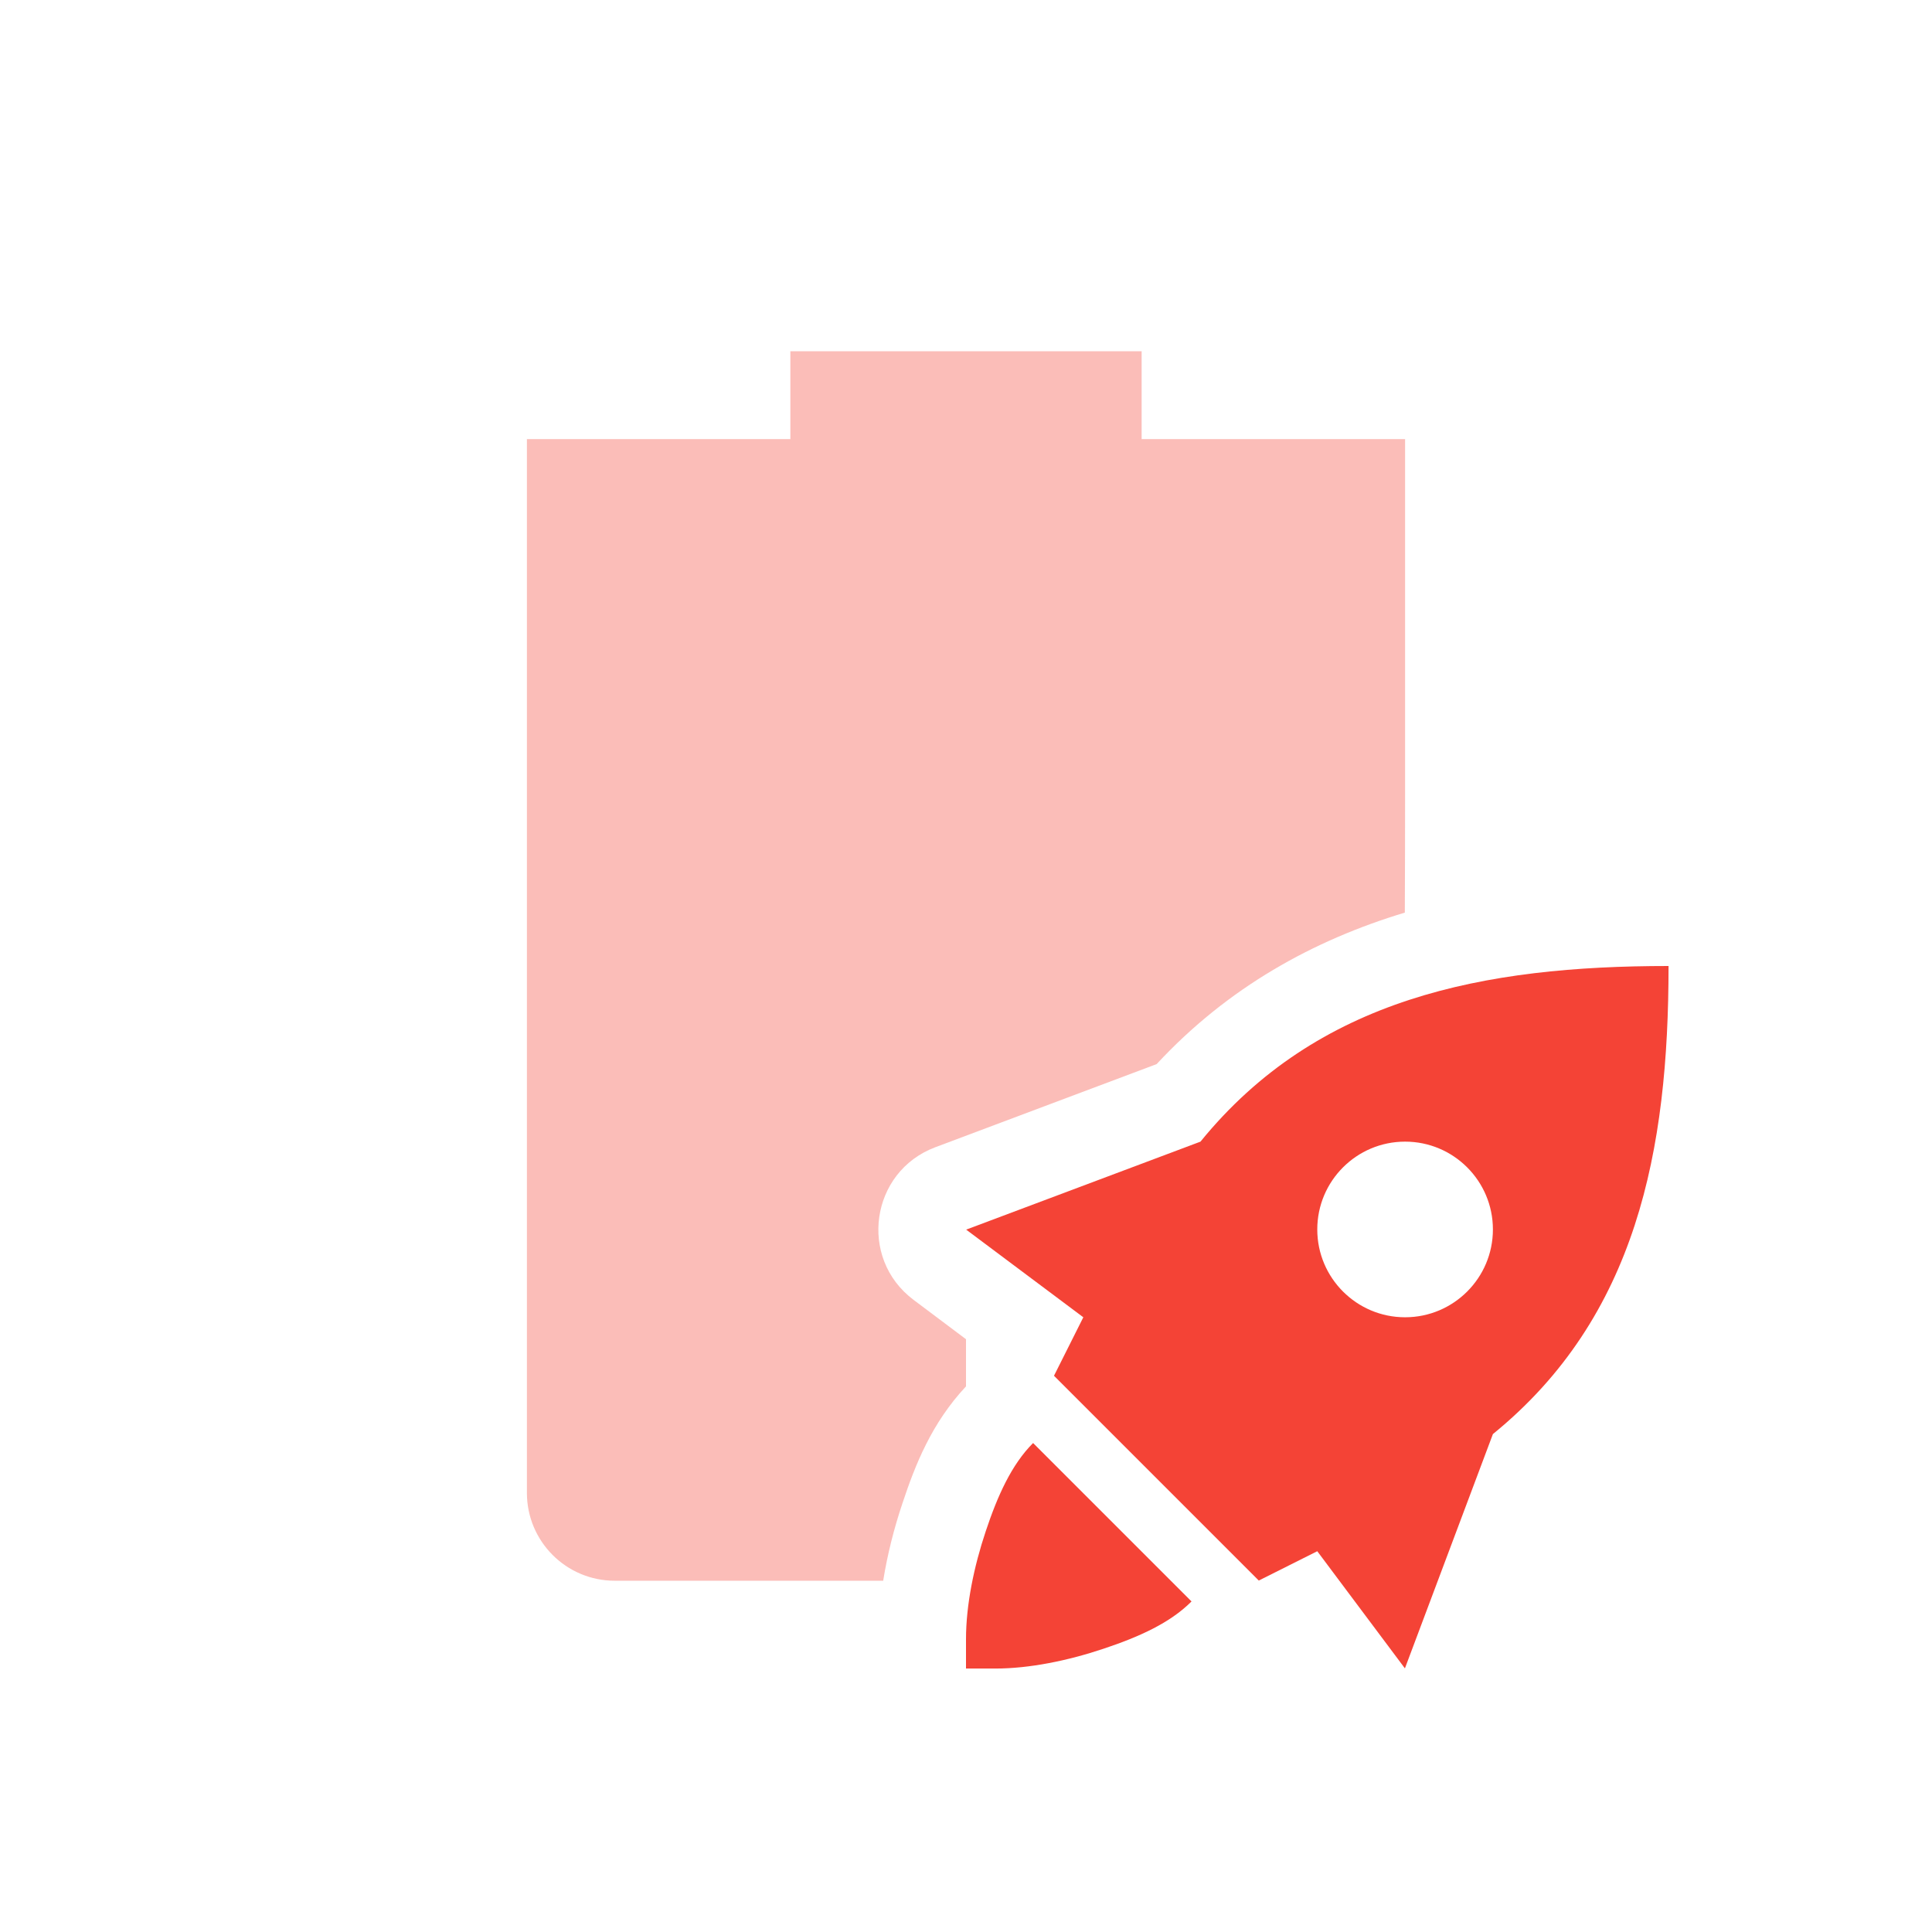 <svg xmlns="http://www.w3.org/2000/svg" width="22" height="22" version="1.1">
 <defs>
  <style id="current-color-scheme" type="text/css">
   .ColorScheme-Text { color:#444444; } .ColorScheme-Highlight { color:#4285f4; } .ColorScheme-NeutralText { color:#ff9800; } .ColorScheme-PositiveText { color:#4caf50; } .ColorScheme-NegativeText { color:#f44336; }
  </style>
 </defs>
 <path style="fill:currentColor" class="ColorScheme-NegativeText error" d="M 19 11 C 16.904 11 15.003 11.361 13.67 13 L 11.002 14.002 L 12.336 15 L 12.002 15.666 L 13.168 16.832 L 14.334 17.998 L 15 17.664 L 15.998 18.998 L 17 16.33 C 18.639 14.997 19 13.096 19 11 z M 16 13 C 16.552 13 17 13.448 17 14 C 17 14.552 16.552 15 16 15 C 15.448 15 15 14.552 15 14 C 15 13.448 15.448 13 16 13 z M 11.764 16.432 C 11.519 16.677 11.359 17.033 11.225 17.436 C 11.09 17.839 11 18.277 11 18.666 L 11 19 L 11.334 19 C 11.723 19 12.161 18.91 12.564 18.775 C 12.967 18.641 13.323 18.482 13.568 18.236 L 11.764 16.432 z"/>
 <path style="fill:currentColor;opacity:0.35" class="ColorScheme-NegativeText error" d="M 9,4 V 5 H 6 v 12 c 0,0.55 0.446,1 1,1 h 2 1.057 c 0.049,-0.305 0.125,-0.6 0.219,-0.881 C 10.422,16.68 10.608,16.206 11,15.787 V 15.25 L 10.402,14.801 C 9.771,14.327 9.911,13.342 10.65,13.064 l 2.521,-0.947 c 0.813,-0.876 1.786,-1.411 2.826,-1.725 C 15.999,9.948 16,9.497 16,9 V 5 H 13 V 4 Z"/>
</svg>

